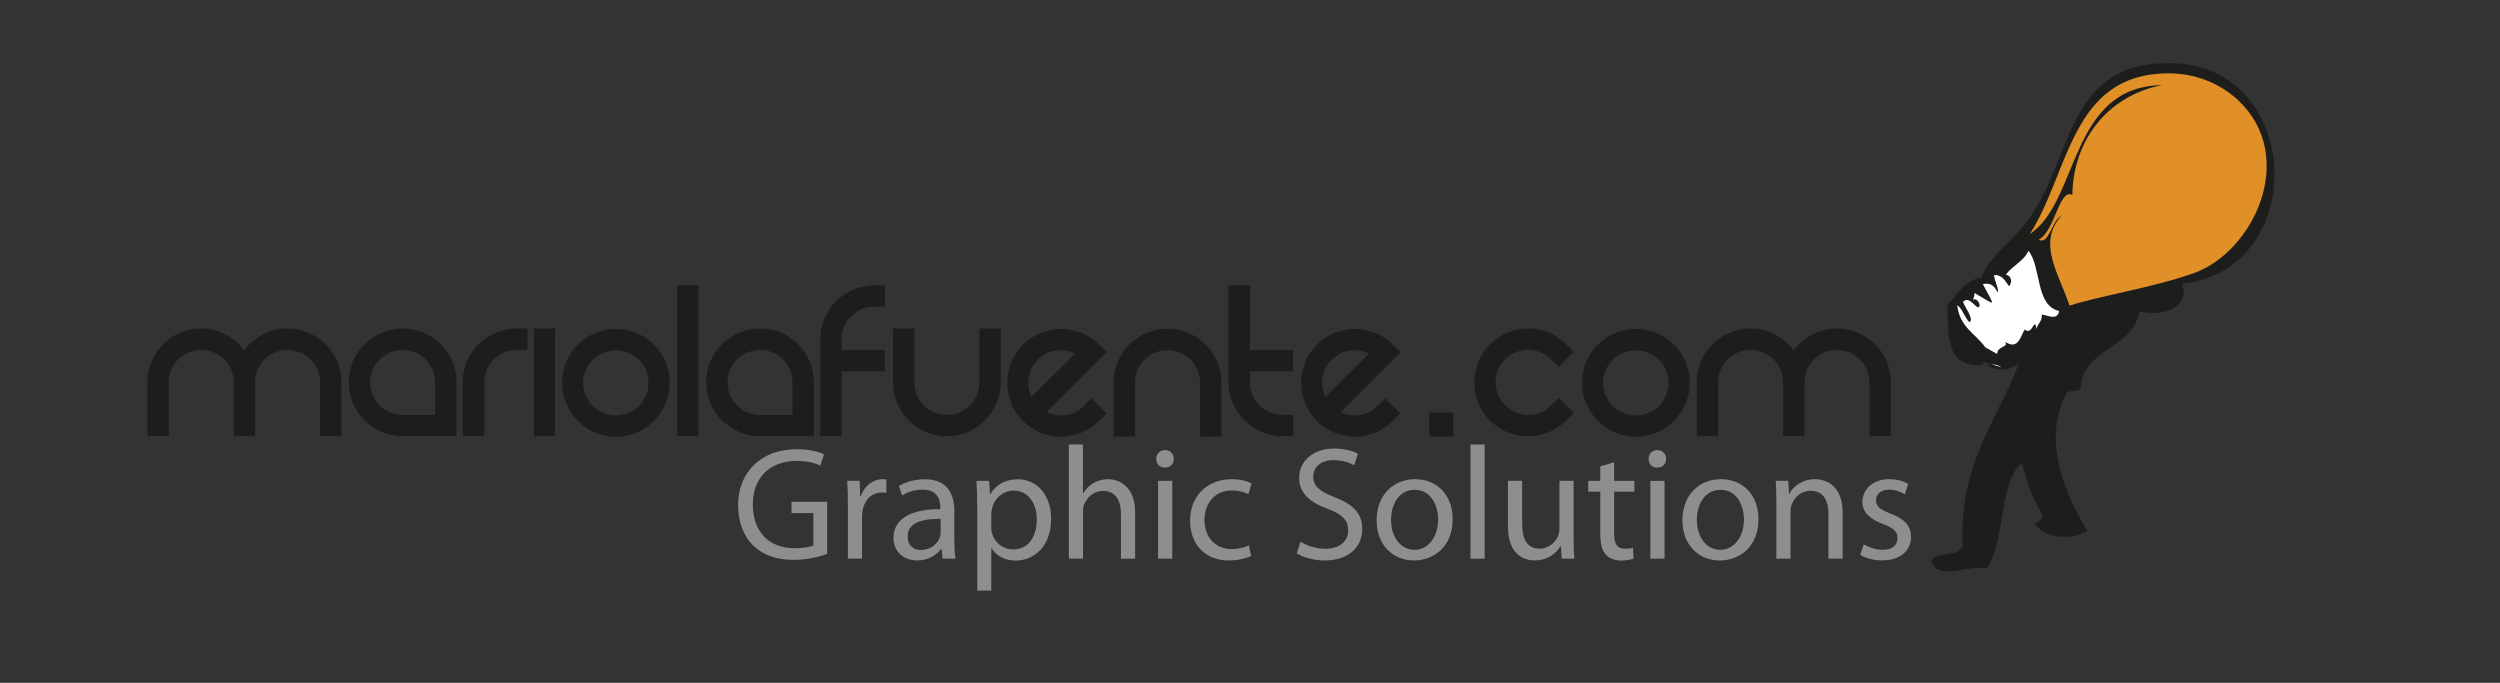 <?xml version="1.0" encoding="UTF-8"?>
<!-- Generator: Adobe Illustrator 24.2.1, SVG Export Plug-In . SVG Version: 6.00 Build 0)  -->
<svg version="1.1" id="Layer_1" xmlns="http://www.w3.org/2000/svg" xmlns:xlink="http://www.w3.org/1999/xlink" x="0px" y="0px" viewBox="0 0 296.18 80.89" style="enable-background:new 0 0 296.18 80.89;" xml:space="preserve">
<rect x="0" y="0" width="296.18" height="80.89" fill="#333333" stroke="none"/>
<style type="text/css">
	.st0{fill:#1D1D1B;}
	.st1{fill:#8E8E8D;}
	.st2{fill:#FFFFFF;}
	.st3{fill:#E09026;}
</style>
<g>
	<g>
		<path class="st0" d="M34.05,38.92c0.89,0,1.72,0.17,2.49,0.5c0.77,0.33,1.44,0.79,2.03,1.36c0.59,0.58,1.05,1.25,1.38,2.02    c0.33,0.77,0.5,1.6,0.5,2.49v6.39h-2.53v-6.39c0-0.53-0.1-1.03-0.3-1.49c-0.2-0.46-0.47-0.87-0.82-1.22    c-0.35-0.35-0.76-0.63-1.24-0.82c-0.47-0.2-0.98-0.3-1.51-0.3c-0.53,0-1.03,0.1-1.49,0.3c-0.46,0.2-0.87,0.47-1.22,0.82    c-0.35,0.35-0.63,0.76-0.82,1.22c-0.2,0.46-0.3,0.96-0.3,1.49v6.39h-2.53v-6.39c0-0.53-0.1-1.03-0.3-1.49    c-0.2-0.46-0.47-0.87-0.82-1.22c-0.35-0.35-0.76-0.63-1.24-0.82c-0.47-0.2-0.98-0.3-1.51-0.3c-0.53,0-1.03,0.1-1.49,0.3    c-0.46,0.2-0.87,0.47-1.22,0.82s-0.63,0.76-0.82,1.22c-0.2,0.46-0.3,0.96-0.3,1.49v6.39h-2.53v-6.39c0-0.89,0.17-1.72,0.5-2.49    c0.33-0.77,0.79-1.44,1.36-2.02c0.58-0.58,1.25-1.03,2.03-1.36c0.78-0.33,1.6-0.5,2.47-0.5c1.06,0,2.03,0.23,2.91,0.7    c0.88,0.46,1.61,1.09,2.2,1.89c0.59-0.8,1.33-1.43,2.22-1.89C32.04,39.15,33.01,38.92,34.05,38.92z"/>
		<path class="st0" d="M47.72,38.92c0.89,0,1.72,0.17,2.49,0.5c0.77,0.33,1.44,0.79,2.02,1.36c0.58,0.58,1.03,1.25,1.36,2.02    c0.33,0.77,0.5,1.6,0.5,2.49v6.39h-6.37c-0.87,0-1.7-0.17-2.47-0.5c-0.78-0.33-1.46-0.79-2.05-1.38    c-0.59-0.59-1.05-1.27-1.38-2.05c-0.33-0.78-0.5-1.6-0.5-2.47c0-0.89,0.17-1.72,0.5-2.49c0.33-0.77,0.79-1.44,1.38-2.02    c0.59-0.58,1.27-1.03,2.05-1.36C46.02,39.08,46.85,38.92,47.72,38.92z M51.55,49.15v-3.86c0-0.53-0.1-1.03-0.3-1.49    c-0.2-0.46-0.47-0.87-0.82-1.22c-0.35-0.35-0.76-0.63-1.22-0.82c-0.46-0.2-0.96-0.3-1.49-0.3c-0.53,0-1.03,0.1-1.51,0.3    c-0.47,0.2-0.89,0.47-1.24,0.82c-0.35,0.35-0.63,0.76-0.82,1.22c-0.2,0.46-0.3,0.96-0.3,1.49c0,0.53,0.1,1.03,0.3,1.51    c0.2,0.47,0.47,0.89,0.82,1.24c0.35,0.35,0.76,0.63,1.24,0.82c0.47,0.2,0.97,0.3,1.51,0.3H51.55z"/>
		<path class="st0" d="M62.49,38.92v2.53h-1.28c-0.53,0-1.03,0.1-1.49,0.3c-0.46,0.2-0.87,0.47-1.22,0.82    c-0.35,0.35-0.63,0.76-0.82,1.22c-0.2,0.46-0.3,0.96-0.3,1.49v6.39h-2.56v-6.39c0-0.89,0.17-1.72,0.5-2.49    c0.33-0.77,0.79-1.44,1.38-2.02c0.59-0.58,1.27-1.03,2.05-1.36c0.78-0.33,1.6-0.5,2.47-0.5H62.49z"/>
		<path class="st0" d="M65.76,38.92v12.76h-2.5V38.92H65.76z"/>
		<path class="st0" d="M66.59,45.34c0-0.89,0.17-1.72,0.5-2.49c0.33-0.77,0.79-1.44,1.36-2.02c0.58-0.58,1.25-1.03,2.03-1.36    c0.78-0.33,1.6-0.5,2.47-0.5c0.89,0,1.72,0.17,2.49,0.5c0.77,0.33,1.44,0.79,2.03,1.36c0.59,0.58,1.05,1.25,1.38,2.02    c0.33,0.77,0.5,1.6,0.5,2.49c0,0.87-0.17,1.7-0.5,2.47c-0.33,0.78-0.79,1.46-1.38,2.05c-0.59,0.59-1.26,1.05-2.03,1.38    c-0.77,0.33-1.6,0.5-2.49,0.5c-0.87,0-1.7-0.17-2.47-0.5c-0.78-0.33-1.45-0.79-2.03-1.38c-0.58-0.59-1.03-1.27-1.36-2.05    C66.75,47.04,66.59,46.21,66.59,45.34z M69.09,45.34c0,0.53,0.1,1.03,0.3,1.51c0.2,0.47,0.47,0.89,0.82,1.24s0.76,0.63,1.24,0.82    c0.47,0.2,0.97,0.3,1.51,0.3c0.53,0,1.03-0.1,1.51-0.3c0.47-0.2,0.89-0.47,1.24-0.82c0.35-0.35,0.63-0.76,0.82-1.24    c0.2-0.47,0.3-0.98,0.3-1.51c0-0.53-0.1-1.03-0.3-1.49c-0.2-0.46-0.47-0.87-0.82-1.22c-0.35-0.35-0.76-0.63-1.24-0.82    c-0.47-0.2-0.98-0.3-1.51-0.3c-0.53,0-1.03,0.1-1.51,0.3c-0.47,0.2-0.89,0.47-1.24,0.82c-0.35,0.35-0.63,0.76-0.82,1.22    C69.19,44.31,69.09,44.81,69.09,45.34z"/>
		<path class="st0" d="M82.75,33.8v17.87h-2.53V33.8H82.75z"/>
		<path class="st0" d="M90.06,38.92c0.89,0,1.72,0.17,2.49,0.5c0.77,0.33,1.44,0.79,2.02,1.36c0.58,0.58,1.03,1.25,1.36,2.02    c0.33,0.77,0.5,1.6,0.5,2.49v6.39h-6.37c-0.87,0-1.7-0.17-2.47-0.5c-0.78-0.33-1.46-0.79-2.05-1.38    c-0.59-0.59-1.05-1.27-1.38-2.05c-0.33-0.78-0.5-1.6-0.5-2.47c0-0.89,0.17-1.72,0.5-2.49c0.33-0.77,0.79-1.44,1.38-2.02    c0.59-0.58,1.27-1.03,2.05-1.36C88.36,39.08,89.19,38.92,90.06,38.92z M93.89,49.15v-3.86c0-0.53-0.1-1.03-0.3-1.49    c-0.2-0.46-0.47-0.87-0.82-1.22s-0.76-0.63-1.22-0.82c-0.46-0.2-0.96-0.3-1.49-0.3c-0.53,0-1.03,0.1-1.51,0.3    c-0.47,0.2-0.89,0.47-1.24,0.82s-0.63,0.76-0.82,1.22c-0.2,0.46-0.3,0.96-0.3,1.49c0,0.53,0.1,1.03,0.3,1.51    c0.2,0.47,0.47,0.89,0.82,1.24c0.35,0.35,0.76,0.63,1.24,0.82c0.47,0.2,0.98,0.3,1.51,0.3H93.89z"/>
		<path class="st0" d="M102.08,36.63c-0.47,0.2-0.89,0.47-1.24,0.82c-0.35,0.35-0.63,0.76-0.82,1.22c-0.2,0.46-0.3,0.96-0.3,1.49    v1.31h5.11v2.53h-5.11v7.67h-2.53V40.17c0-0.89,0.17-1.72,0.5-2.49c0.33-0.77,0.79-1.44,1.38-2.02c0.59-0.58,1.27-1.03,2.05-1.36    c0.78-0.33,1.6-0.5,2.47-0.5h1.25v2.53h-1.25C103.05,36.33,102.55,36.43,102.08,36.63z"/>
		<path class="st0" d="M118.56,38.92v6.37c0,0.87-0.17,1.7-0.5,2.47c-0.33,0.78-0.79,1.46-1.38,2.05c-0.59,0.59-1.26,1.05-2.03,1.38    c-0.77,0.33-1.6,0.5-2.49,0.5c-0.87,0-1.7-0.17-2.47-0.5c-0.78-0.33-1.45-0.79-2.03-1.38c-0.58-0.59-1.03-1.27-1.36-2.05    c-0.33-0.78-0.5-1.6-0.5-2.47v-6.37h2.53v6.37c0,0.53,0.1,1.03,0.3,1.51c0.2,0.47,0.47,0.89,0.82,1.24    c0.35,0.35,0.76,0.63,1.22,0.82c0.46,0.2,0.96,0.3,1.49,0.3s1.03-0.1,1.51-0.3c0.47-0.2,0.88-0.47,1.24-0.82    c0.35-0.35,0.63-0.76,0.82-1.24c0.2-0.47,0.3-0.98,0.3-1.51v-6.37H118.56z"/>
		<path class="st0" d="M129.3,47.19l1.79,1.79l-0.88,0.88c-0.61,0.61-1.3,1.07-2.07,1.39c-0.78,0.32-1.59,0.48-2.44,0.48    c-0.85,0-1.67-0.16-2.44-0.48c-0.78-0.32-1.47-0.79-2.07-1.39c-0.63-0.63-1.09-1.33-1.39-2.12c-0.3-0.79-0.46-1.59-0.46-2.4    c0-0.81,0.15-1.61,0.46-2.39c0.3-0.78,0.77-1.48,1.39-2.1c0.63-0.63,1.33-1.09,2.12-1.41c0.79-0.31,1.59-0.47,2.4-0.47    c0.81,0,1.62,0.16,2.4,0.47c0.79,0.31,1.49,0.78,2.12,1.41l0.88,0.88l-7.08,7.08c0.72,0.36,1.48,0.48,2.29,0.35    c0.8-0.12,1.51-0.49,2.12-1.09L129.3,47.19z M122.96,42.61c-0.76,0.76-1.14,1.67-1.14,2.73c0,0.59,0.13,1.15,0.4,1.68    c0.23-0.23,0.57-0.57,1.04-1.04c0.46-0.46,0.96-0.96,1.48-1.48c0.52-0.52,1.02-1.02,1.51-1.49c0.48-0.47,0.86-0.84,1.12-1.11    c-0.72-0.36-1.48-0.48-2.29-0.37C124.27,41.65,123.57,42.01,122.96,42.61z"/>
		<path class="st0" d="M132.44,42.83c0.33-0.77,0.79-1.44,1.36-2.02c0.58-0.58,1.25-1.03,2.03-1.36c0.78-0.33,1.6-0.5,2.47-0.5    c0.89,0,1.72,0.17,2.49,0.5c0.77,0.33,1.44,0.79,2.03,1.36c0.59,0.58,1.05,1.25,1.38,2.02c0.33,0.77,0.5,1.6,0.5,2.49v6.39h-2.53    v-6.39c0-0.53-0.1-1.03-0.3-1.49c-0.2-0.46-0.47-0.87-0.82-1.22c-0.35-0.35-0.76-0.63-1.24-0.82c-0.47-0.2-0.98-0.3-1.51-0.3    c-0.53,0-1.03,0.1-1.49,0.3c-0.46,0.2-0.87,0.47-1.22,0.82c-0.35,0.35-0.63,0.76-0.82,1.22c-0.2,0.46-0.3,0.96-0.3,1.49v6.39    h-2.53v-6.39C131.94,44.42,132.11,43.59,132.44,42.83z"/>
		<path class="st0" d="M153.2,49.15v2.53h-1.25c-0.87,0-1.7-0.17-2.47-0.5c-0.78-0.33-1.46-0.79-2.05-1.38    c-0.59-0.59-1.05-1.27-1.38-2.05c-0.33-0.78-0.5-1.6-0.5-2.47V33.8h2.53v7.67h5.11v2.53h-5.11v1.28c0,0.53,0.1,1.03,0.3,1.51    c0.2,0.47,0.47,0.89,0.82,1.24c0.35,0.35,0.76,0.63,1.24,0.82c0.47,0.2,0.98,0.3,1.51,0.3H153.2z"/>
		<path class="st0" d="M164.11,47.19l1.79,1.79l-0.88,0.88c-0.61,0.61-1.3,1.07-2.07,1.39c-0.78,0.32-1.59,0.48-2.44,0.48    c-0.85,0-1.67-0.16-2.44-0.48c-0.78-0.32-1.47-0.79-2.07-1.39c-0.63-0.63-1.09-1.33-1.39-2.12c-0.3-0.79-0.46-1.59-0.46-2.4    c0-0.81,0.15-1.61,0.46-2.39c0.3-0.78,0.77-1.48,1.39-2.1c0.63-0.63,1.33-1.09,2.12-1.41c0.79-0.31,1.59-0.47,2.4-0.47    c0.81,0,1.62,0.16,2.4,0.47s1.49,0.78,2.12,1.41l0.88,0.88l-7.08,7.08c0.72,0.36,1.48,0.48,2.29,0.35    c0.8-0.12,1.51-0.49,2.12-1.09L164.11,47.19z M157.77,42.61c-0.76,0.76-1.14,1.67-1.14,2.73c0,0.59,0.13,1.15,0.4,1.68    c0.23-0.23,0.57-0.57,1.04-1.04c0.46-0.46,0.96-0.96,1.48-1.48c0.52-0.52,1.02-1.02,1.51-1.49c0.48-0.47,0.86-0.84,1.12-1.11    c-0.72-0.36-1.48-0.48-2.29-0.37C159.08,41.65,158.38,42.01,157.77,42.61z"/>
		<path class="st0" d="M169.33,51.71v-2.84h2.84v2.84H169.33z"/>
		<path class="st0" d="M176.52,40.79c0.63-0.63,1.33-1.09,2.12-1.41c0.79-0.31,1.59-0.47,2.4-0.47c0.81,0,1.62,0.16,2.4,0.47    c0.79,0.31,1.49,0.78,2.12,1.41l0.88,0.88l-1.76,1.79l-0.91-0.88c-0.38-0.38-0.81-0.66-1.28-0.85c-0.47-0.19-0.96-0.28-1.45-0.28    c-0.49,0-0.98,0.1-1.45,0.28c-0.47,0.19-0.9,0.47-1.28,0.85c-0.38,0.36-0.66,0.78-0.85,1.25c-0.19,0.47-0.28,0.96-0.28,1.45    c0,0.49,0.09,0.98,0.28,1.45c0.19,0.47,0.47,0.9,0.85,1.28c0.76,0.76,1.67,1.14,2.73,1.14c0.51,0,1-0.09,1.48-0.28    c0.47-0.19,0.89-0.47,1.25-0.85l0.91-0.88l1.76,1.79l-0.88,0.88c-0.63,0.63-1.33,1.09-2.12,1.41c-0.79,0.31-1.59,0.47-2.4,0.47    c-0.81,0-1.62-0.16-2.4-0.47c-0.79-0.31-1.49-0.78-2.12-1.41c-0.63-0.63-1.09-1.33-1.39-2.1c-0.3-0.78-0.46-1.58-0.46-2.4    c0-0.82,0.15-1.62,0.46-2.4C175.43,42.12,175.9,41.42,176.52,40.79z"/>
		<path class="st0" d="M187.43,45.34c0-0.89,0.17-1.72,0.5-2.49c0.33-0.77,0.79-1.44,1.36-2.02c0.58-0.58,1.25-1.03,2.03-1.36    c0.78-0.33,1.6-0.5,2.47-0.5c0.89,0,1.72,0.17,2.49,0.5c0.77,0.33,1.44,0.79,2.03,1.36c0.59,0.58,1.05,1.25,1.38,2.02    c0.33,0.77,0.5,1.6,0.5,2.49c0,0.87-0.17,1.7-0.5,2.47c-0.33,0.78-0.79,1.46-1.38,2.05c-0.59,0.59-1.26,1.05-2.03,1.38    c-0.77,0.33-1.6,0.5-2.49,0.5c-0.87,0-1.7-0.17-2.47-0.5c-0.78-0.33-1.45-0.79-2.03-1.38c-0.58-0.59-1.03-1.27-1.36-2.05    C187.6,47.04,187.43,46.21,187.43,45.34z M189.93,45.34c0,0.53,0.1,1.03,0.3,1.51c0.2,0.47,0.47,0.89,0.82,1.24    c0.35,0.35,0.76,0.63,1.24,0.82c0.47,0.2,0.98,0.3,1.51,0.3c0.53,0,1.03-0.1,1.51-0.3c0.47-0.2,0.88-0.47,1.24-0.82    c0.35-0.35,0.63-0.76,0.82-1.24c0.2-0.47,0.3-0.98,0.3-1.51c0-0.53-0.1-1.03-0.3-1.49c-0.2-0.46-0.47-0.87-0.82-1.22    c-0.35-0.35-0.76-0.63-1.24-0.82c-0.47-0.2-0.98-0.3-1.51-0.3c-0.53,0-1.03,0.1-1.51,0.3c-0.47,0.2-0.89,0.47-1.24,0.82    c-0.35,0.35-0.63,0.76-0.82,1.22C190.03,44.31,189.93,44.81,189.93,45.34z"/>
		<path class="st0" d="M217.61,38.92c0.89,0,1.72,0.17,2.49,0.5c0.77,0.33,1.44,0.79,2.03,1.36c0.59,0.58,1.05,1.25,1.38,2.02    c0.33,0.77,0.5,1.6,0.5,2.49v6.39h-2.53v-6.39c0-0.53-0.1-1.03-0.3-1.49c-0.2-0.46-0.47-0.87-0.82-1.22    c-0.35-0.35-0.76-0.63-1.24-0.82c-0.47-0.2-0.98-0.3-1.51-0.3c-0.53,0-1.03,0.1-1.49,0.3c-0.46,0.2-0.87,0.47-1.22,0.82    c-0.35,0.35-0.63,0.76-0.82,1.22c-0.2,0.46-0.3,0.96-0.3,1.49v6.39h-2.53v-6.39c0-0.53-0.1-1.03-0.3-1.49    c-0.2-0.46-0.47-0.87-0.82-1.22c-0.35-0.35-0.76-0.63-1.24-0.82c-0.47-0.2-0.98-0.3-1.51-0.3c-0.53,0-1.03,0.1-1.49,0.3    c-0.46,0.2-0.87,0.47-1.22,0.82s-0.63,0.76-0.82,1.22c-0.2,0.46-0.3,0.96-0.3,1.49v6.39h-2.53v-6.39c0-0.89,0.17-1.72,0.5-2.49    c0.33-0.77,0.79-1.44,1.36-2.02c0.58-0.58,1.25-1.03,2.03-1.36c0.78-0.33,1.6-0.5,2.47-0.5c1.06,0,2.03,0.23,2.91,0.7    c0.88,0.46,1.61,1.09,2.2,1.89c0.59-0.8,1.33-1.43,2.22-1.89C215.6,39.15,216.57,38.92,217.61,38.92z"/>
	</g>
	<g>
		<path class="st1" d="M97.99,65.62c-0.74,0.29-2.23,0.71-3.96,0.71c-1.94,0-3.54-0.5-4.8-1.7c-1.11-1.07-1.79-2.78-1.79-4.78    c0-3.83,2.65-6.63,6.96-6.63c1.49,0,2.67,0.32,3.22,0.59l-0.42,1.35c-0.69-0.32-1.54-0.55-2.84-0.55c-3.13,0-5.17,1.94-5.17,5.16    c0,3.26,1.94,5.18,4.96,5.18c1.09,0,1.83-0.15,2.21-0.34v-3.83h-2.59v-1.33h4.23V65.62z"/>
		<path class="st1" d="M100.45,59.84c0-1.09-0.02-2.02-0.08-2.88h1.47l0.08,1.83h0.06c0.42-1.24,1.45-2.02,2.57-2.02    c0.17,0,0.3,0.02,0.46,0.04v1.58c-0.17-0.04-0.34-0.04-0.57-0.04c-1.18,0-2.02,0.88-2.25,2.13c-0.04,0.23-0.06,0.51-0.06,0.78    v4.92h-1.68V59.84z"/>
		<path class="st1" d="M113.06,63.98c0,0.8,0.04,1.58,0.13,2.21h-1.51l-0.13-1.16h-0.06c-0.51,0.72-1.51,1.37-2.82,1.37    c-1.87,0-2.82-1.31-2.82-2.65c0-2.23,1.98-3.45,5.55-3.43v-0.19c0-0.74-0.21-2.13-2.1-2.12c-0.88,0-1.77,0.25-2.42,0.69    l-0.38-1.12c0.76-0.48,1.89-0.8,3.05-0.8c2.82,0,3.51,1.92,3.51,3.75V63.98z M111.44,61.48c-1.83-0.04-3.91,0.29-3.91,2.08    c0,1.11,0.72,1.6,1.56,1.6c1.22,0,2-0.76,2.27-1.54c0.06-0.19,0.08-0.38,0.08-0.53V61.48z"/>
		<path class="st1" d="M115.77,59.98c0-1.18-0.04-2.13-0.08-3.01h1.49l0.1,1.58h0.04c0.67-1.12,1.77-1.77,3.28-1.77    c2.25,0,3.93,1.89,3.93,4.67c0,3.32-2.04,4.96-4.21,4.96c-1.22,0-2.29-0.53-2.84-1.45h-0.04v5.01h-1.66V59.98z M117.43,62.44    c0,0.25,0.02,0.48,0.08,0.69c0.3,1.16,1.31,1.96,2.52,1.96c1.77,0,2.8-1.45,2.8-3.56c0-1.83-0.97-3.41-2.75-3.41    c-1.14,0-2.23,0.8-2.53,2.06c-0.06,0.21-0.11,0.46-0.11,0.67V62.44z"/>
		<path class="st1" d="M126.62,52.66h1.68v5.77h0.04c0.27-0.48,0.69-0.91,1.2-1.2c0.5-0.29,1.09-0.46,1.72-0.46    c1.24,0,3.22,0.76,3.22,3.93v5.49h-1.68v-5.3c0-1.49-0.55-2.73-2.13-2.73c-1.09,0-1.92,0.76-2.25,1.66    c-0.1,0.25-0.11,0.5-0.11,0.8v5.57h-1.68V52.66z"/>
		<path class="st1" d="M139.06,54.37c0,0.57-0.4,1.03-1.07,1.03c-0.61,0-1.01-0.46-1.01-1.03c0-0.57,0.42-1.05,1.05-1.05    C138.64,53.33,139.06,53.78,139.06,54.37z M137.2,66.19v-9.22h1.68v9.22H137.2z"/>
		<path class="st1" d="M148.23,65.87c-0.44,0.21-1.41,0.53-2.65,0.53c-2.78,0-4.59-1.89-4.59-4.71c0-2.84,1.94-4.92,4.96-4.92    c0.99,0,1.87,0.25,2.33,0.5l-0.38,1.28c-0.4-0.21-1.03-0.44-1.94-0.44c-2.12,0-3.26,1.58-3.26,3.49c0,2.13,1.37,3.45,3.2,3.45    c0.95,0,1.58-0.23,2.06-0.44L148.23,65.87z"/>
		<path class="st1" d="M154.08,64.17c0.74,0.48,1.81,0.84,2.95,0.84c1.7,0,2.69-0.9,2.69-2.19c0-1.18-0.69-1.89-2.42-2.53    c-2.1-0.76-3.39-1.87-3.39-3.66c0-2,1.66-3.49,4.15-3.49c1.3,0,2.27,0.3,2.82,0.63l-0.46,1.35c-0.4-0.25-1.26-0.61-2.42-0.61    c-1.75,0-2.42,1.05-2.42,1.92c0,1.2,0.78,1.79,2.55,2.48c2.17,0.84,3.26,1.89,3.26,3.77c0,1.98-1.45,3.72-4.48,3.72    c-1.24,0-2.59-0.38-3.28-0.84L154.08,64.17z"/>
		<path class="st1" d="M172.1,61.5c0,3.41-2.38,4.9-4.59,4.9c-2.48,0-4.42-1.83-4.42-4.75c0-3.07,2.04-4.88,4.57-4.88    C170.3,56.78,172.1,58.7,172.1,61.5z M164.8,61.6c0,2.02,1.14,3.54,2.78,3.54c1.6,0,2.8-1.51,2.8-3.58c0-1.56-0.78-3.53-2.76-3.53    C165.65,58.03,164.8,59.86,164.8,61.6z"/>
		<path class="st1" d="M174.21,52.66h1.68v13.53h-1.68V52.66z"/>
		<path class="st1" d="M186.43,63.66c0,0.97,0.02,1.81,0.08,2.53h-1.49l-0.1-1.51h-0.04c-0.42,0.74-1.41,1.71-3.05,1.71    c-1.45,0-3.18-0.82-3.18-4.04v-5.39h1.68v5.09c0,1.75,0.55,2.95,2.06,2.95c1.12,0,1.91-0.78,2.21-1.54    c0.09-0.23,0.15-0.53,0.15-0.86v-5.64h1.68V63.66z"/>
		<path class="st1" d="M191.23,54.76v2.21h2.4v1.28h-2.4v4.97c0,1.14,0.32,1.79,1.26,1.79c0.46,0,0.72-0.04,0.97-0.11l0.08,1.28    c-0.32,0.11-0.84,0.23-1.49,0.23c-0.78,0-1.41-0.27-1.81-0.71c-0.46-0.51-0.65-1.33-0.65-2.42v-5.03h-1.43v-1.28h1.43v-1.72    L191.23,54.76z"/>
		<path class="st1" d="M197.39,54.37c0,0.57-0.4,1.03-1.07,1.03c-0.61,0-1.01-0.46-1.01-1.03c0-0.57,0.42-1.05,1.05-1.05    C196.97,53.33,197.39,53.78,197.39,54.37z M195.52,66.19v-9.22h1.68v9.22H195.52z"/>
		<path class="st1" d="M208.33,61.5c0,3.41-2.38,4.9-4.59,4.9c-2.48,0-4.42-1.83-4.42-4.75c0-3.07,2.04-4.88,4.57-4.88    C206.54,56.78,208.33,58.7,208.33,61.5z M201.03,61.6c0,2.02,1.14,3.54,2.78,3.54c1.6,0,2.8-1.51,2.8-3.58    c0-1.56-0.78-3.53-2.76-3.53C201.89,58.03,201.03,59.86,201.03,61.6z"/>
		<path class="st1" d="M210.45,59.46c0-0.97-0.02-1.73-0.08-2.5h1.49l0.09,1.52h0.04c0.46-0.86,1.52-1.71,3.05-1.71    c1.28,0,3.26,0.76,3.26,3.93v5.49h-1.68v-5.32c0-1.49-0.55-2.73-2.13-2.73c-1.09,0-1.94,0.78-2.25,1.72    c-0.08,0.21-0.11,0.5-0.11,0.78v5.55h-1.68V59.46z"/>
		<path class="st1" d="M220.8,64.49c0.51,0.31,1.39,0.65,2.23,0.65c1.2,0,1.77-0.59,1.77-1.37c0-0.8-0.48-1.22-1.7-1.68    c-1.68-0.61-2.46-1.51-2.46-2.61c0-1.49,1.22-2.71,3.18-2.71c0.93,0,1.75,0.25,2.25,0.57l-0.4,1.22    c-0.36-0.23-1.03-0.55-1.89-0.55c-0.99,0-1.53,0.57-1.53,1.26c0,0.76,0.53,1.1,1.73,1.58c1.58,0.59,2.42,1.39,2.42,2.76    c0,1.64-1.28,2.78-3.43,2.78c-1.01,0-1.94-0.27-2.59-0.65L220.8,64.49z"/>
	</g>
	<path class="st0" d="M257.46,7.49c-12.64-0.39-11.79,10.96-17.05,18.37c-2.17,3.04-4.45,4.03-5.66,7.04   c-2.16,0.31-2.81,2.04-4.04,3.21c0.15,3.5-0.31,7.6,4.33,7.11c-0.08-0.15-0.17-0.28-0.27-0.41l1.2,0.36   c0.48,0.01,0.85,0.14,1.14,0.34l-1.14-0.34c-0.18,0-0.37,0.01-0.59,0.05c1.11,0.88,2.74,0.63,3.79-0.11   c-2.13,5.92-7.23,11.91-6.64,21.53c-0.38,1.43-3.12,0.62-3.74,1.82c0.94,2.39,3.9,0.5,6.57,0.85c2.32-3.27,1.32-9.69,4.13-12.51   c1.19,4.12,1.48,4.36,2.59,6.47c-0.25,0.33-0.61,0.54-1.01,0.72c0.82,1.75,4.52,2.14,6.22,0.86c-2.47-3.94-5.47-10.6-2.51-16.11   c0.07-0.71,1.51-0.14,1.7-0.74c0.36-4.91,6.27-4.56,6.98-9.14c2.91,0.81,6.03-0.57,5.07-3.24C273.63,31.95,272.91,7.97,257.46,7.49   z M241.91,37.24c0.07,0.86-0.52,1.08-0.64,1.74c-0.19-1.64-0.5,0.89-1.37,0.04c-0.5,0.69-0.72,2.55-2.37,1.44   c0.59,0.67-0.96,0.53-0.9,1.47l-1.4-0.79c-1.16-1.61-3.08-2.42-3.33-5c0.64,0.5,0.85,1.46,1.44,2.02c0.59-0.31-0.53-1.78-0.76-2.39   c0.61-0.68,1.17,0.26,1.74,0.64c0.65-0.05-0.26-1.6-0.71-0.67c0.17-0.28,0.34-0.57,0.32-1.04c2.73,1.55,2.49,1.8,1-1.06   c1.07-0.2,1.42,0.39,1.75,0.98c0.23-0.35-0.42-1.38-0.4-2.05c1.01-0.01,1.3,0.75,1.76,1.33c0.26-0.24,0.49-1.16-0.38-1.37   c0.77-1.06,2.11-1.58,2.68-2.83c1.55,2.02,0.8,6.47,3.64,7.13C243.79,37.98,242.67,37.37,241.91,37.24z M259.89,32.36   c-4.88,1.73-11.33,2.73-14.7,3.85c-1.36-3.97-3.83-7.4-0.98-10.65c-1.11,0.52-1.46,3.52-2.68,2.83c1.89-0.92,2.45-6.19,3.99-5.28   c0.06-6.34,4.07-11.76,10.65-13.03c-11.04,0.16-9.82,13.71-15.69,17.65c4.68-7.24,4.86-18.97,16.34-19.04   c3.92-0.03,6.75,1.7,8.36,3.21C272.26,18.61,266.99,29.84,259.89,32.36z"/>
	<g>
		<path class="st2" d="M235.97,43.17l1.14,0.34C236.81,43.31,236.45,43.18,235.97,43.17z"/>
		<path class="st3" d="M265.18,11.9c-1.6-1.51-4.44-3.23-8.36-3.21c-11.49,0.07-11.67,11.8-16.34,19.04    c5.88-3.94,4.65-17.49,15.69-17.65c-6.58,1.27-10.59,6.69-10.65,13.03c-1.53-0.91-2.09,4.35-3.99,5.28    c1.22,0.69,1.56-2.31,2.68-2.83c-2.85,3.25-0.38,6.67,0.98,10.65c3.37-1.13,9.82-2.12,14.7-3.85    C266.99,29.84,272.26,18.61,265.18,11.9z"/>
		<path class="st2" d="M240.32,29.71c-0.57,1.25-1.91,1.77-2.68,2.83c0.87,0.21,0.64,1.13,0.38,1.37c-0.46-0.58-0.75-1.34-1.76-1.33    c-0.02,0.68,0.63,1.7,0.4,2.05c-0.33-0.6-0.67-1.18-1.75-0.98c1.48,2.86,1.72,2.61-1,1.06c0.03,0.47-0.14,0.76-0.32,1.04    c0.45-0.93,1.36,0.62,0.71,0.67c-0.57-0.38-1.13-1.32-1.74-0.64c0.23,0.61,1.35,2.07,0.76,2.39c-0.59-0.56-0.79-1.53-1.44-2.02    c0.25,2.58,2.17,3.38,3.33,5l1.4,0.79c-0.06-0.94,1.5-0.8,0.9-1.47c1.65,1.11,1.87-0.75,2.37-1.44c0.88,0.85,1.18-1.68,1.37-0.04    c0.13-0.66,0.72-0.88,0.64-1.74c0.77,0.13,1.88,0.74,2.05-0.4C241.12,36.18,241.87,31.73,240.32,29.71z"/>
	</g>
</g>
</svg>
